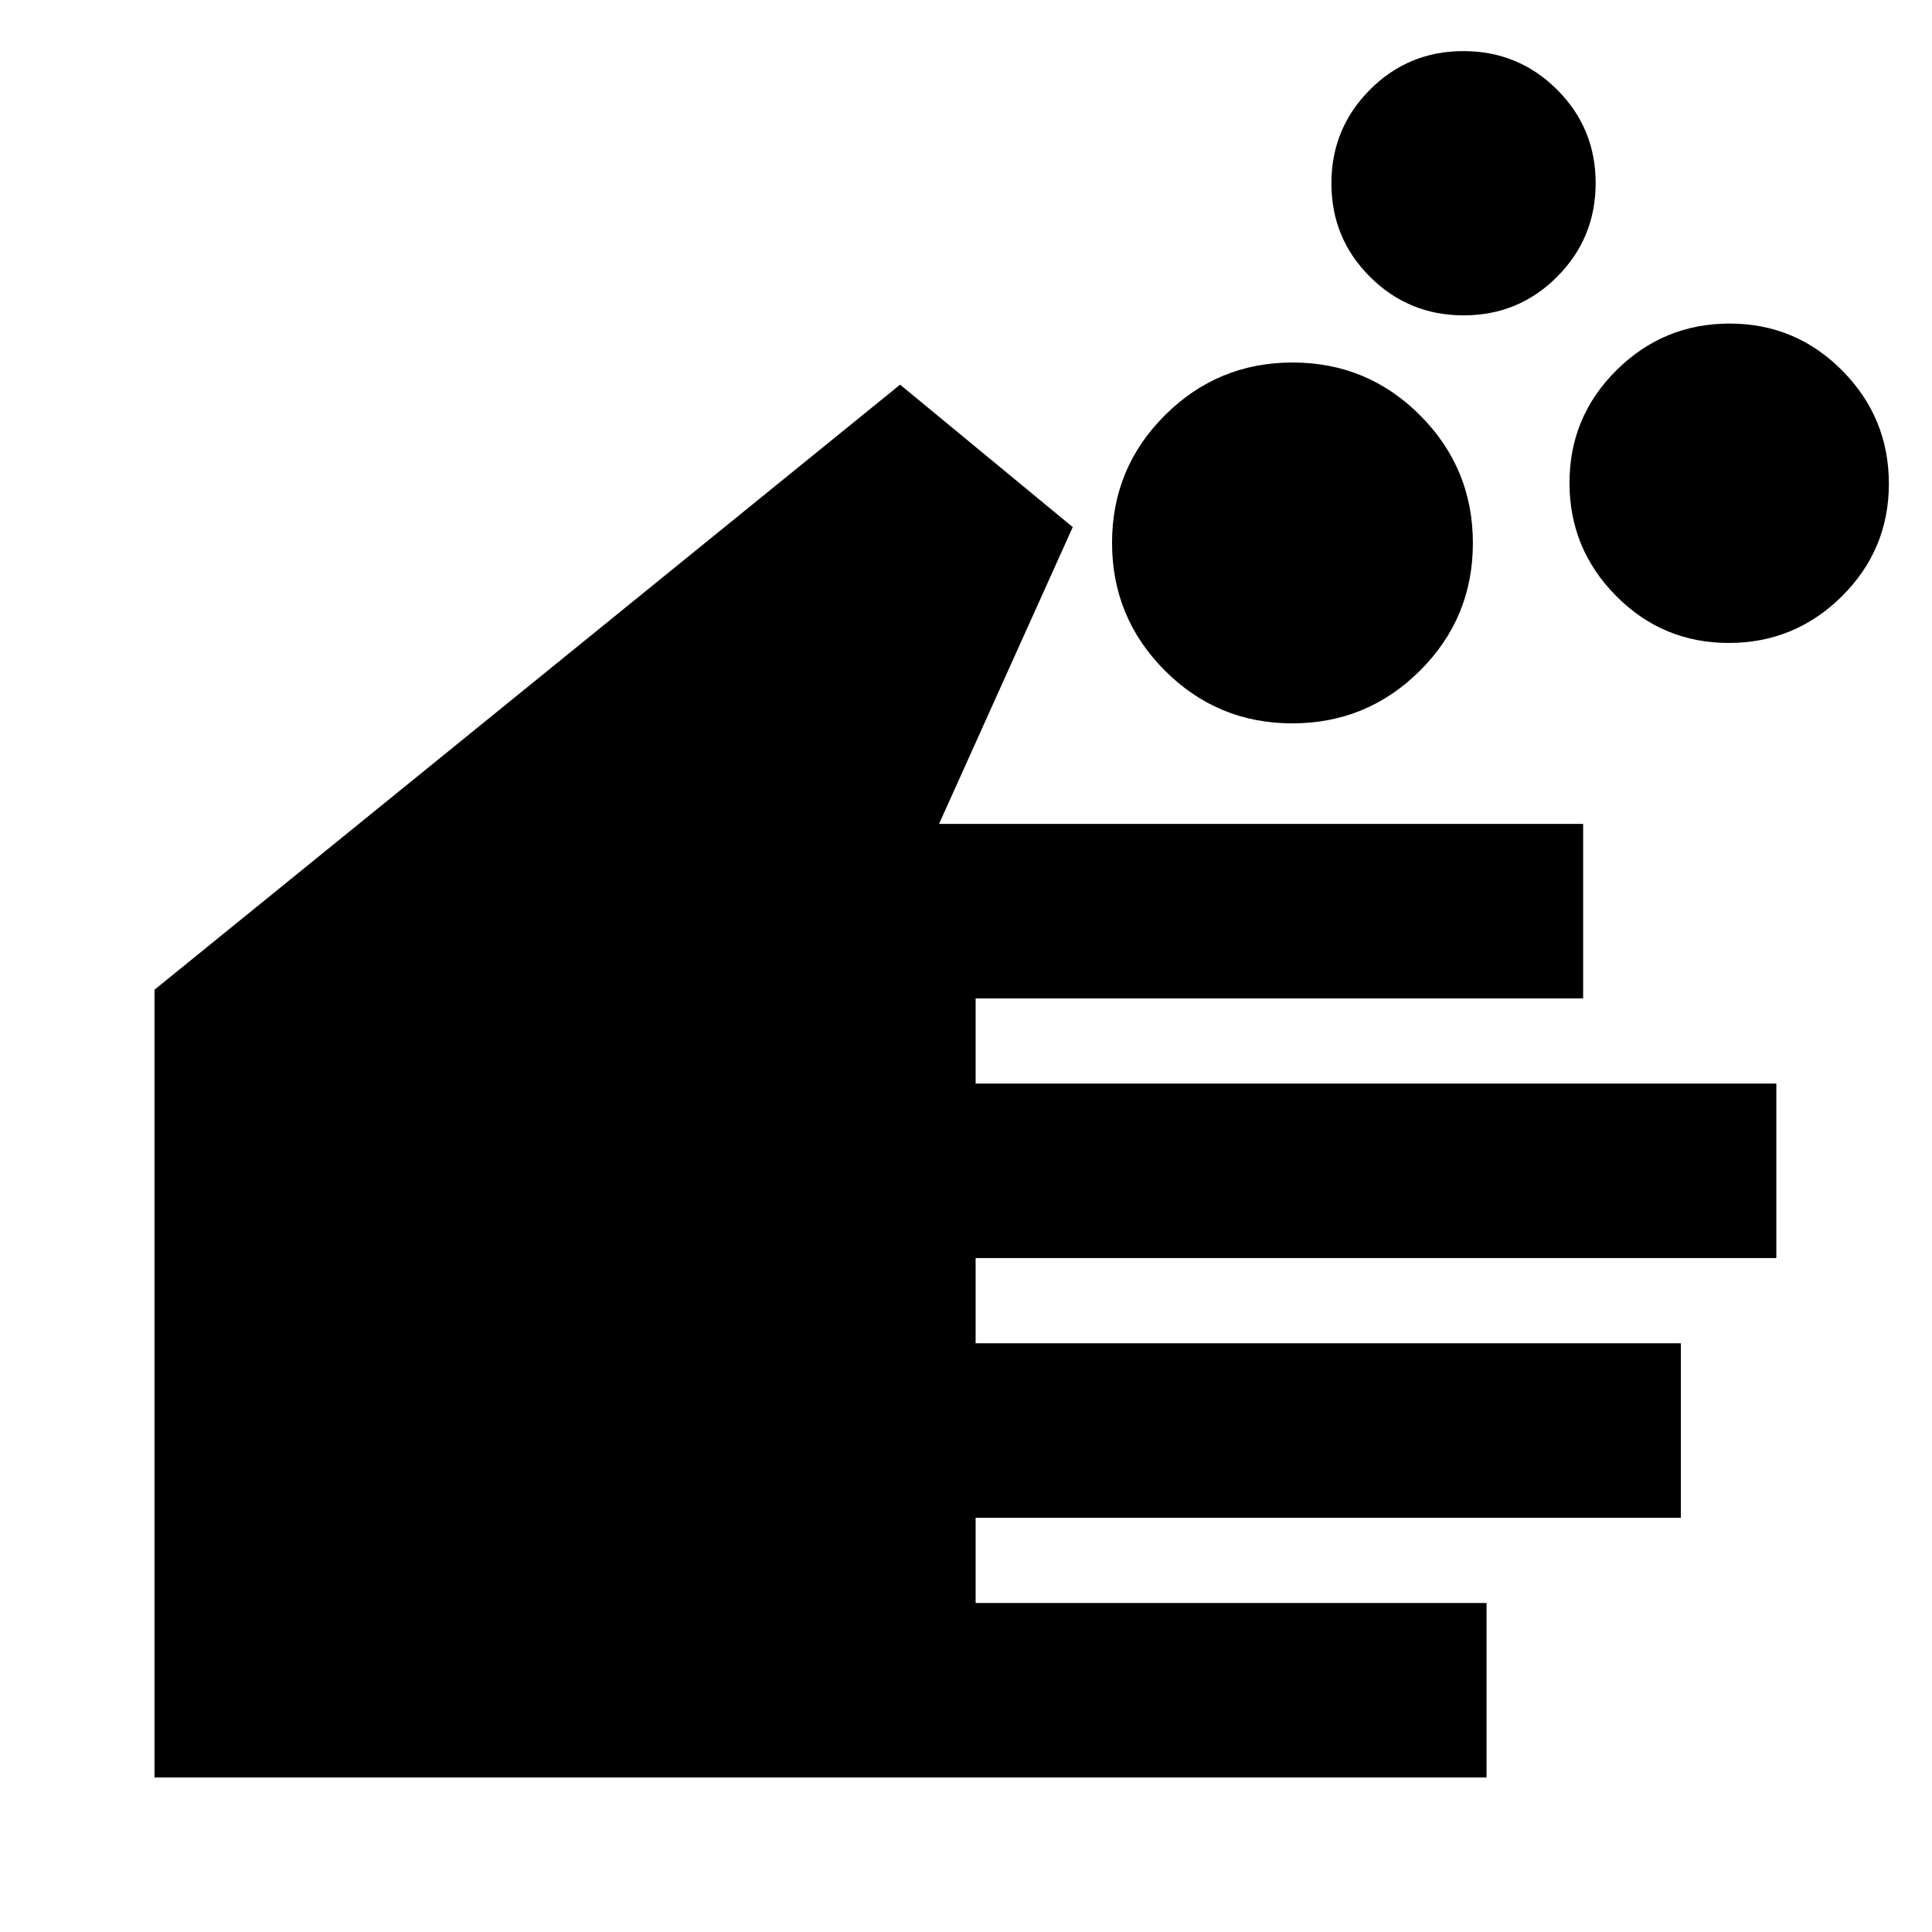<svg xmlns="http://www.w3.org/2000/svg" height="20" viewBox="0 -960 960 960" width="20"><path d="M738.65-76.78H76.78v-391.44l370.48-300.65 85.78 70.78-66.43 147.48h320.04v86.7H484.78v42.34h397.87v86.7H484.78v42.35h350.44v86.69H484.78v42.35h253.87v86.7Zm-96.52-523.79q-37.17 0-63.37-26.28-26.19-26.28-26.19-63.45 0-37.18 26.28-63.37 26.28-26.2 63.45-26.2 37.18 0 63.37 26.28 26.2 26.28 26.2 63.46 0 37.17-26.28 63.37-26.28 26.19-63.46 26.19Zm85.15-202.73q-27.32 0-46.52-19.13-19.19-19.13-19.19-46.46 0-27.33 19.13-46.52 19.12-19.2 46.45-19.2 27.33 0 46.53 19.13 19.19 19.13 19.19 46.46 0 27.32-19.13 46.52-19.13 19.2-46.46 19.2Zm131.73 162.78q-32.82 0-55.98-23.37-23.16-23.37-23.16-56.19 0-32.82 23.37-55.98 23.37-23.16 56.19-23.16 32.82 0 55.98 23.37 23.16 23.37 23.16 56.19 0 32.82-23.37 55.98-23.38 23.16-56.19 23.16Z"/></svg>